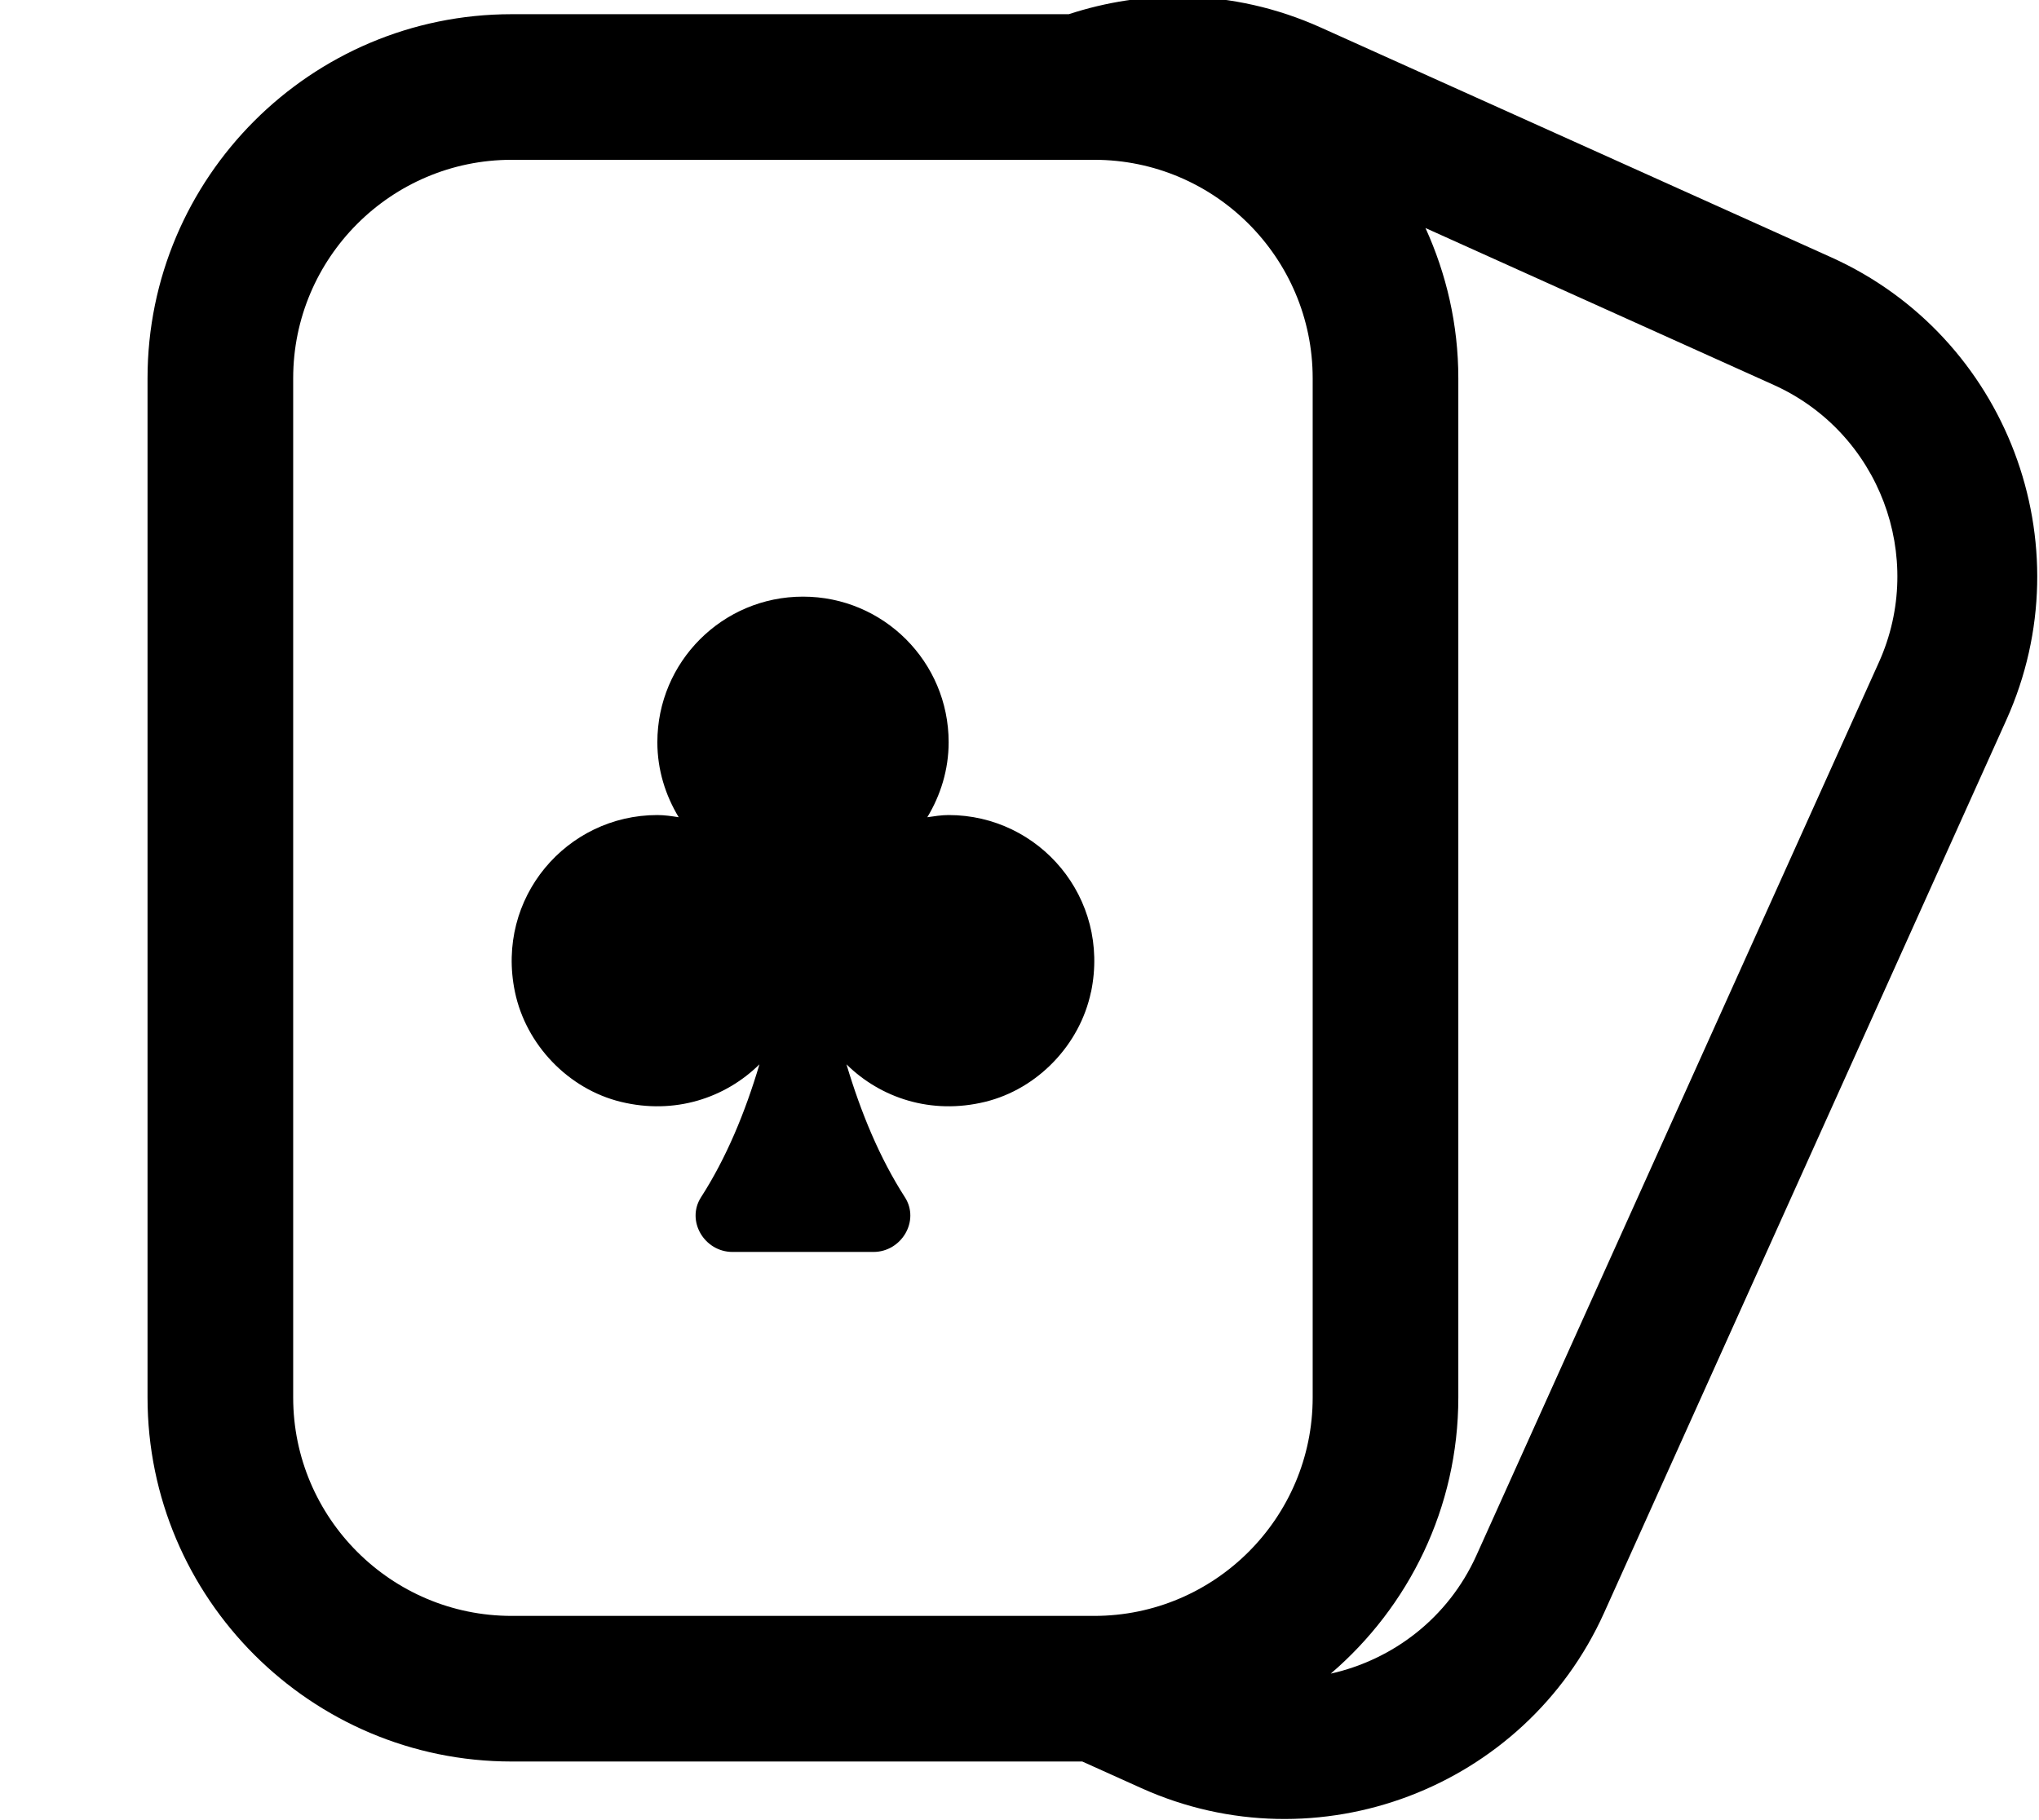 <?xml version="1.0" encoding="UTF-8" standalone="no"?>
<svg
   id="Layer_1"
   data-name="Layer 1"
   viewBox="0 0 28 25"
   version="1.1"
   sodipodi:docname="readme-logo.svg"
   inkscape:version="1.3.2 (091e20e, 2023-11-25)"
   width="336"
   height="300"
   xmlns:inkscape="http://www.inkscape.org/namespaces/inkscape"
   xmlns:sodipodi="http://sodipodi.sourceforge.net/DTD/sodipodi-0.dtd"
   xmlns="http://www.w3.org/2000/svg"
   xmlns:svg="http://www.w3.org/2000/svg">
  <defs
     id="defs1" />
  <sodipodi:namedview
     id="namedview1"
     pagecolor="#ffffff"
     bordercolor="#000000"
     borderopacity="0.25"
     inkscape:showpageshadow="2"
     inkscape:pageopacity="0.0"
     inkscape:pagecheckerboard="0"
     inkscape:deskcolor="#d1d1d1"
     inkscape:lockguides="false"
     inkscape:zoom="2.5839509"
     inkscape:cx="120.35832"
     inkscape:cy="142.80457"
     inkscape:window-width="1800"
     inkscape:window-height="1097"
     inkscape:window-x="0"
     inkscape:window-y="44"
     inkscape:window-maximized="0"
     inkscape:current-layer="Layer_1" />
  <path
     id="path1"
     d="M 16.279 -0.046 C 15.731 -0.058 15.19 0.027 14.677 0.195 L 7.026 0.195 C 4.269 0.195 2.026 2.438 2.026 5.195 L 2.026 19.195 C 2.026 21.952 4.269 24.195 7.026 24.195 L 14.862 24.195 L 15.674 24.561 C 18.089 25.649 20.939 24.568 22.028 22.152 L 27.552 9.888 C 28.64 7.472 27.561 4.622 25.146 3.534 L 18.137 0.378 C 17.533 0.106 16.903 -0.032 16.279 -0.046 z M 7.026 2.195 L 15.026 2.195 C 16.68 2.195 18.026 3.541 18.026 5.195 L 18.026 19.195 C 18.026 20.849 16.68 22.195 15.026 22.195 L 7.026 22.195 C 5.372 22.195 4.026 20.849 4.026 19.195 L 4.026 5.195 C 4.026 3.541 5.372 2.195 7.026 2.195 z M 19.575 3.132 L 24.357 5.287 C 25.806 5.94 26.454 7.649 25.801 9.098 L 20.274 21.365 C 19.887 22.223 19.129 22.797 18.274 22.988 C 19.344 22.071 20.026 20.712 20.026 19.195 L 20.026 5.195 C 20.026 4.459 19.862 3.762 19.575 3.132 z M 11.027 8.195 C 9.922 8.195 9.027 9.09 9.027 10.195 C 9.027 10.574 9.138 10.923 9.32 11.225 C 9.224 11.21 9.128 11.195 9.027 11.195 C 7.782 11.195 6.803 12.331 7.071 13.623 C 7.222 14.35 7.804 14.958 8.525 15.134 C 9.266 15.315 9.96 15.081 10.429 14.619 C 10.233 15.279 9.975 15.903 9.627 16.444 C 9.418 16.769 9.673 17.196 10.059 17.196 L 11.994 17.196 C 12.38 17.196 12.635 16.769 12.426 16.444 C 12.078 15.903 11.821 15.279 11.624 14.619 C 12.092 15.081 12.787 15.315 13.528 15.134 C 14.249 14.958 14.831 14.35 14.982 13.623 L 14.983 13.623 C 15.25 12.331 14.271 11.195 13.027 11.195 C 12.927 11.195 12.831 11.211 12.734 11.225 C 12.916 10.923 13.027 10.573 13.027 10.195 C 13.027 9.09 12.132 8.195 11.027 8.195 z " />
</svg>
